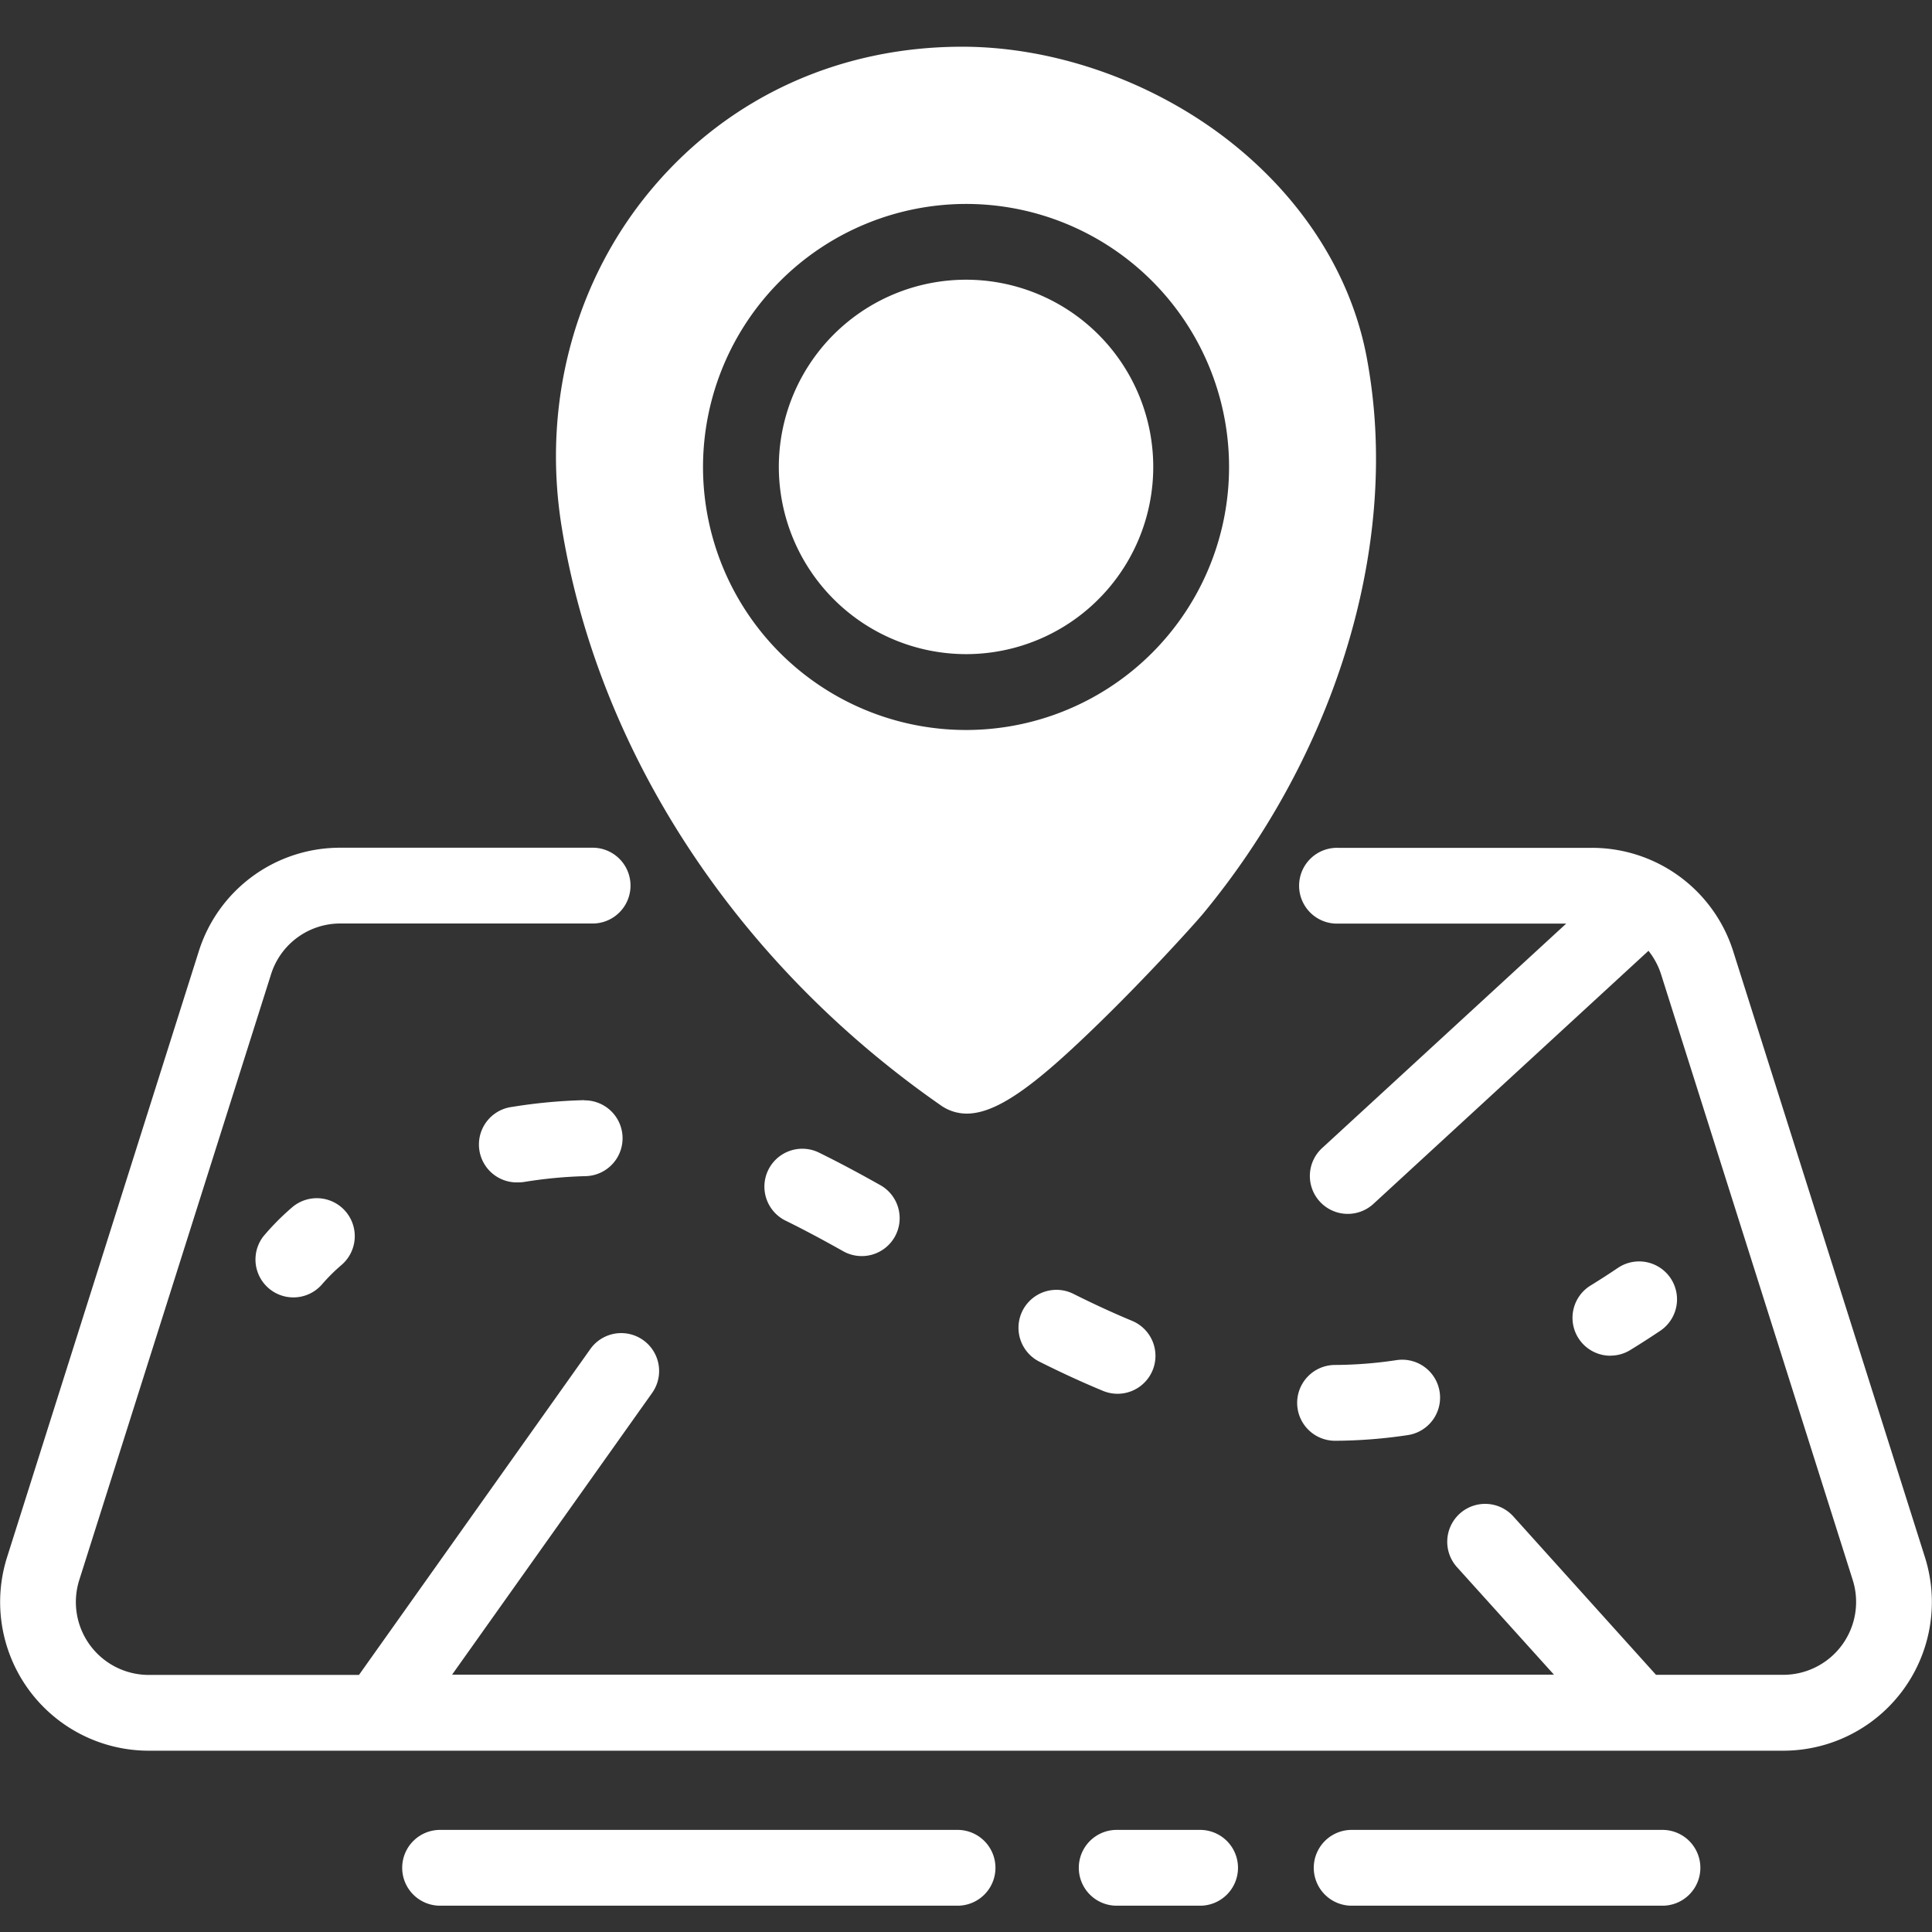 <svg id="подбор_тура" data-name="подбор тура" xmlns="http://www.w3.org/2000/svg" viewBox="0 0 500 500"><rect x="0" y="0" width="500" height="500" fill="#333333" stroke="none"/><defs><style>.cls-1{fill:#fff;}</style></defs><path class="cls-1" d="M250,169.29a48.45,48.45,0,1,0-48.44-48.45A48.51,48.51,0,0,0,250,169.29Z"/><path class="cls-1" d="M243.39,286a11.63,11.63,0,0,0,6.8,2.2c8.4,0,19-8.56,34.41-23.58,12.52-12.19,24.72-25.69,26.88-28.31,32.17-39,48.56-88.66,43.83-132.85h0c-.39-3.67-.93-7.37-1.61-11-4.24-22.52-18-43.22-38.63-58.29-19.24-14-43.32-22.08-66.07-22.08h0c-31.61,0-60,12.9-79.92,36.33-20.28,23.84-28.92,55.93-23.71,88C154.82,194.7,190.54,249.21,243.39,286ZM250,52.78a68.07,68.07,0,1,1-68.06,68.06A68.14,68.14,0,0,1,250,52.78Z"/><path class="cls-1" d="M75.53,312.52a64,64,0,0,0-7.41,7.5,9.81,9.81,0,0,0,15.31,12.26,48.07,48.07,0,0,1,5.06-5,9.81,9.81,0,0,0-13-14.73Z"/><path class="cls-1" d="M277.8,334.85A9.81,9.81,0,1,0,269,352.4c5.75,2.88,11.13,5.35,16.44,7.55A9.8,9.8,0,1,0,293,341.84C288.11,339.81,283.14,337.52,277.8,334.85Z"/><path class="cls-1" d="M211.76,298.2a9.81,9.81,0,0,0-8.62,17.62c4.41,2.16,9.28,4.74,14.89,7.89a9.81,9.81,0,1,0,9.61-17.1C221.7,303.27,216.5,300.52,211.76,298.2Z"/><path class="cls-1" d="M151.23,284.72a137.2,137.2,0,0,0-18.66,1.74A9.81,9.81,0,0,0,134.15,306a9.68,9.68,0,0,0,1.6-.13,117.27,117.27,0,0,1,16-1.49,9.81,9.81,0,0,0-.5-19.61Z"/><path class="cls-1" d="M345.59,372.87a129.83,129.83,0,0,0,18.76-1.47,9.81,9.81,0,1,0-2.94-19.4,109.24,109.24,0,0,1-15.92,1.25,9.81,9.81,0,0,0,.05,19.62Z"/><path class="cls-1" d="M416.8,350.84a9.77,9.77,0,0,0,5.11-1.45c2.59-1.59,5.21-3.27,7.79-5a9.81,9.81,0,1,0-11-16.25c-2.34,1.58-4.72,3.11-7.06,4.55a9.81,9.81,0,0,0,5.14,18.17Z"/><path class="cls-1" d="M498.17,403,448.58,246.28a38.33,38.33,0,0,0-36.68-26.86H346.33a9.81,9.81,0,1,0,0,19.61h59l-63.07,58a9.81,9.81,0,1,0,13.28,14.44l70.93-65.26.14-.16a19.19,19.19,0,0,1,3.28,6.12l49.59,156.72a18.86,18.86,0,0,1-18,24.55H428.57l-36.93-41a9.81,9.81,0,0,0-14.57,13.14l25.09,27.82H117l51.77-72.91a9.8,9.8,0,0,0-16-11.35L92.9,433.47H38.51a18.87,18.87,0,0,1-18-24.55L70.13,252.2A18.77,18.77,0,0,1,88.1,239h65.58a9.81,9.81,0,0,0,0-19.61H88.1a38.31,38.31,0,0,0-36.67,26.86L1.83,403a38.47,38.47,0,0,0,36.68,50.08h423A38.47,38.47,0,0,0,498.17,403Z"/><path class="cls-1" d="M247.5,473.58H114.21a9.81,9.81,0,1,0,0,19.61H247.5a9.81,9.81,0,1,0,0-19.61Z"/><path class="cls-1" d="M310.27,473.58H288.69a9.81,9.81,0,0,0,0,19.61h21.58a9.81,9.81,0,1,0,0-19.61Z"/><path class="cls-1" d="M429.93,473.58H349.5a9.81,9.81,0,0,0,0,19.61h80.43a9.81,9.81,0,1,0,0-19.61Z"/></svg>